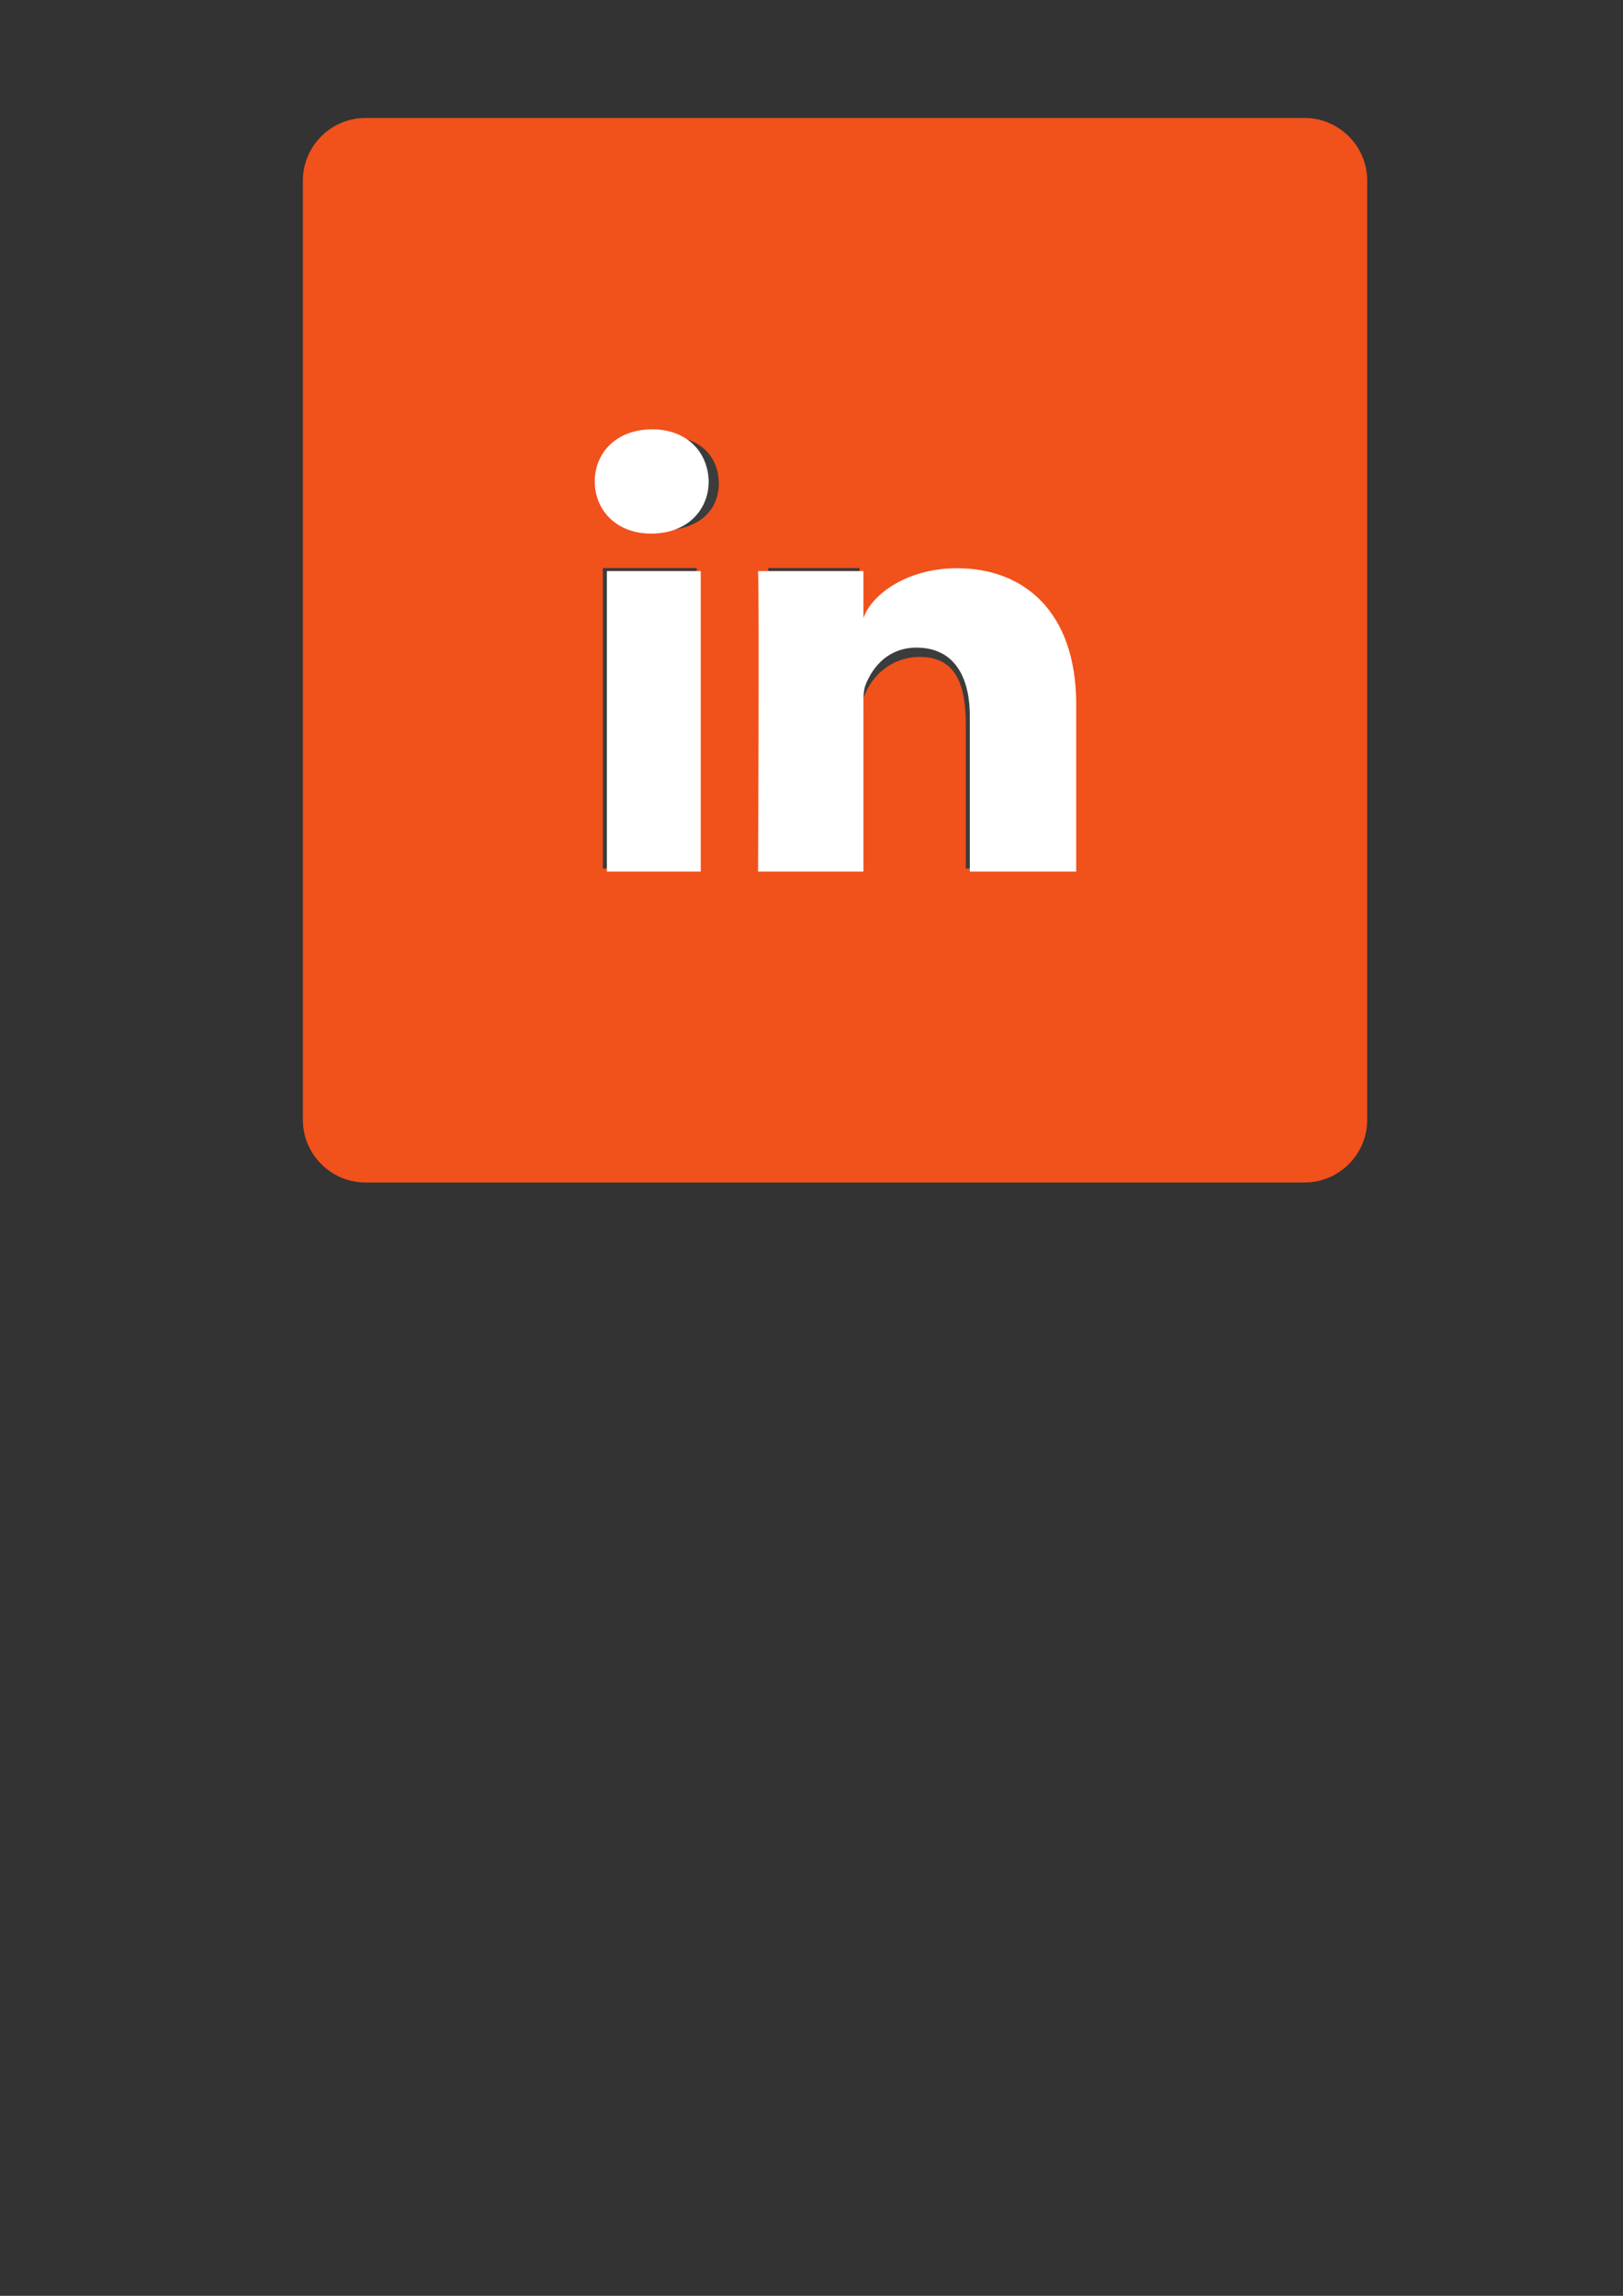<?xml version="1.0" encoding="UTF-8" standalone="no"?>
<!-- Created with Inkscape (http://www.inkscape.org/) -->

<svg
   xmlns:dc="http://purl.org/dc/elements/1.1/"
   xmlns:cc="http://creativecommons.org/ns#"
   xmlns:rdf="http://www.w3.org/1999/02/22-rdf-syntax-ns#"
   xmlns:svg="http://www.w3.org/2000/svg"
   xmlns="http://www.w3.org/2000/svg"
   xmlns:sodipodi="http://sodipodi.sourceforge.net/DTD/sodipodi-0.dtd"
   xmlns:inkscape="http://www.inkscape.org/namespaces/inkscape"
   width="210mm"
   height="297mm"
   viewBox="0 0 744.094 1052.362"
   id="svg9562"
   version="1.1"
   inkscape:version="0.91 r13725"
   sodipodi:docname="logo_linkedin_orange.svg">
  <rect x="0" y="0" width="744.094" height="1052.362" fill="#333333" stroke="none"/>
  <defs
     id="defs9564" />
  <sodipodi:namedview
     id="base"
     pagecolor="#ffffff"
     bordercolor="#666666"
     borderopacity="1.0"
     inkscape:pageopacity="0.0"
     inkscape:pageshadow="2"
     inkscape:zoom="0.35"
     inkscape:cx="-139.28571"
     inkscape:cy="520"
     inkscape:document-units="px"
     inkscape:current-layer="g56"
     showgrid="false"
     inkscape:window-width="1920"
     inkscape:window-height="1016"
     inkscape:window-x="0"
     inkscape:window-y="27"
     inkscape:window-maximized="1" />
  <g
     inkscape:label="Layer 1"
     inkscape:groupmode="layer"
     id="layer1">
    <g
       id="g56"
       transform="matrix(2.869,0,0,-2.869,626.814,513.346)">
      <path
         d="m 0,0 c 0,-5.5 -4.5,-10 -10,-10 l -150.079,0 c -5.5,0 -10,4.5 -10,10 l 0,150.079 c 0,5.5 4.5,10 10,10 l 150.079,0 c 5.5,0 10,-4.5 10,-10 L 0,0 Z"
         style="fill:#f1511b;fill-opacity:1;fill-rule:nonzero;stroke:none"
         id="path58"
         inkscape:connector-curvature="0"
         inkscape:export-xdpi="90"
         inkscape:export-ydpi="90" />
    </g>
    <g
       id="g60"
       transform="matrix(2.869,0,0,-2.869,491.561,398.077)">
      <path
         d="m 0,0 -17,0 0,22.851 c 0,6.503 -1.529,10.938 -7.379,10.938 -4.475,0 -7.527,-2.994 -8.693,-5.883 C -33.506,26.875 -34,25.43 -34,23.989 L -34,0 -48.576,0 c 0,0 0.212,44 0,48 l 14.576,0 0,-9.521 c 1,3.295 6.379,7.994 14.973,7.994 C -8.379,46.473 0,39.566 0,24.705 L 0,0 Z m -65.615,54 -0.109,0 c -5.425,0 -8.943,2.682 -8.943,7.329 0,4.739 3.621,7.834 9.156,7.834 5.534,0 8.939,-2.839 9.046,-7.578 0,-4.647 -3.512,-7.585 -9.15,-7.585 M -60,0 l -15,0 0,48 15,0 0,-48 z"
         style="fill:#3b3c3c;fill-opacity:1;fill-rule:nonzero;stroke:none"
         id="path62"
         inkscape:connector-curvature="0" />
    </g>
    <g
       id="g64"
       transform="matrix(2.869,0,0,-2.869,493.409,399.502)">
      <path
         d="m 0,0 -17,0 0,24.837 c 0,6.503 -2.662,10.937 -8.512,10.937 -4.474,0 -6.958,-2.993 -8.123,-5.882 C -34.068,28.86 -34,27.416 -34,25.975 L -34,0 -50.842,0 c 0,0 0.212,44 0,48 l 16.842,0 0,-7.535 c 1,3.295 6.379,7.993 14.973,7.993 C -8.379,48.458 0,41.552 0,26.69 L 0,0 Z m -67.881,54 -0.108,0 c -5.426,0 -8.944,3.673 -8.944,8.32 0,4.74 3.621,8.333 9.157,8.333 5.534,0 8.938,-3.584 9.046,-8.322 0,-4.648 -3.512,-8.331 -9.151,-8.331 M -60,0 l -15,0 0,48 15,0 0,-48 z"
         style="fill:#ffffff;fill-opacity:1;fill-rule:nonzero;stroke:none"
         id="path66"
         inkscape:connector-curvature="0" />
    </g>
  </g>
</svg>
